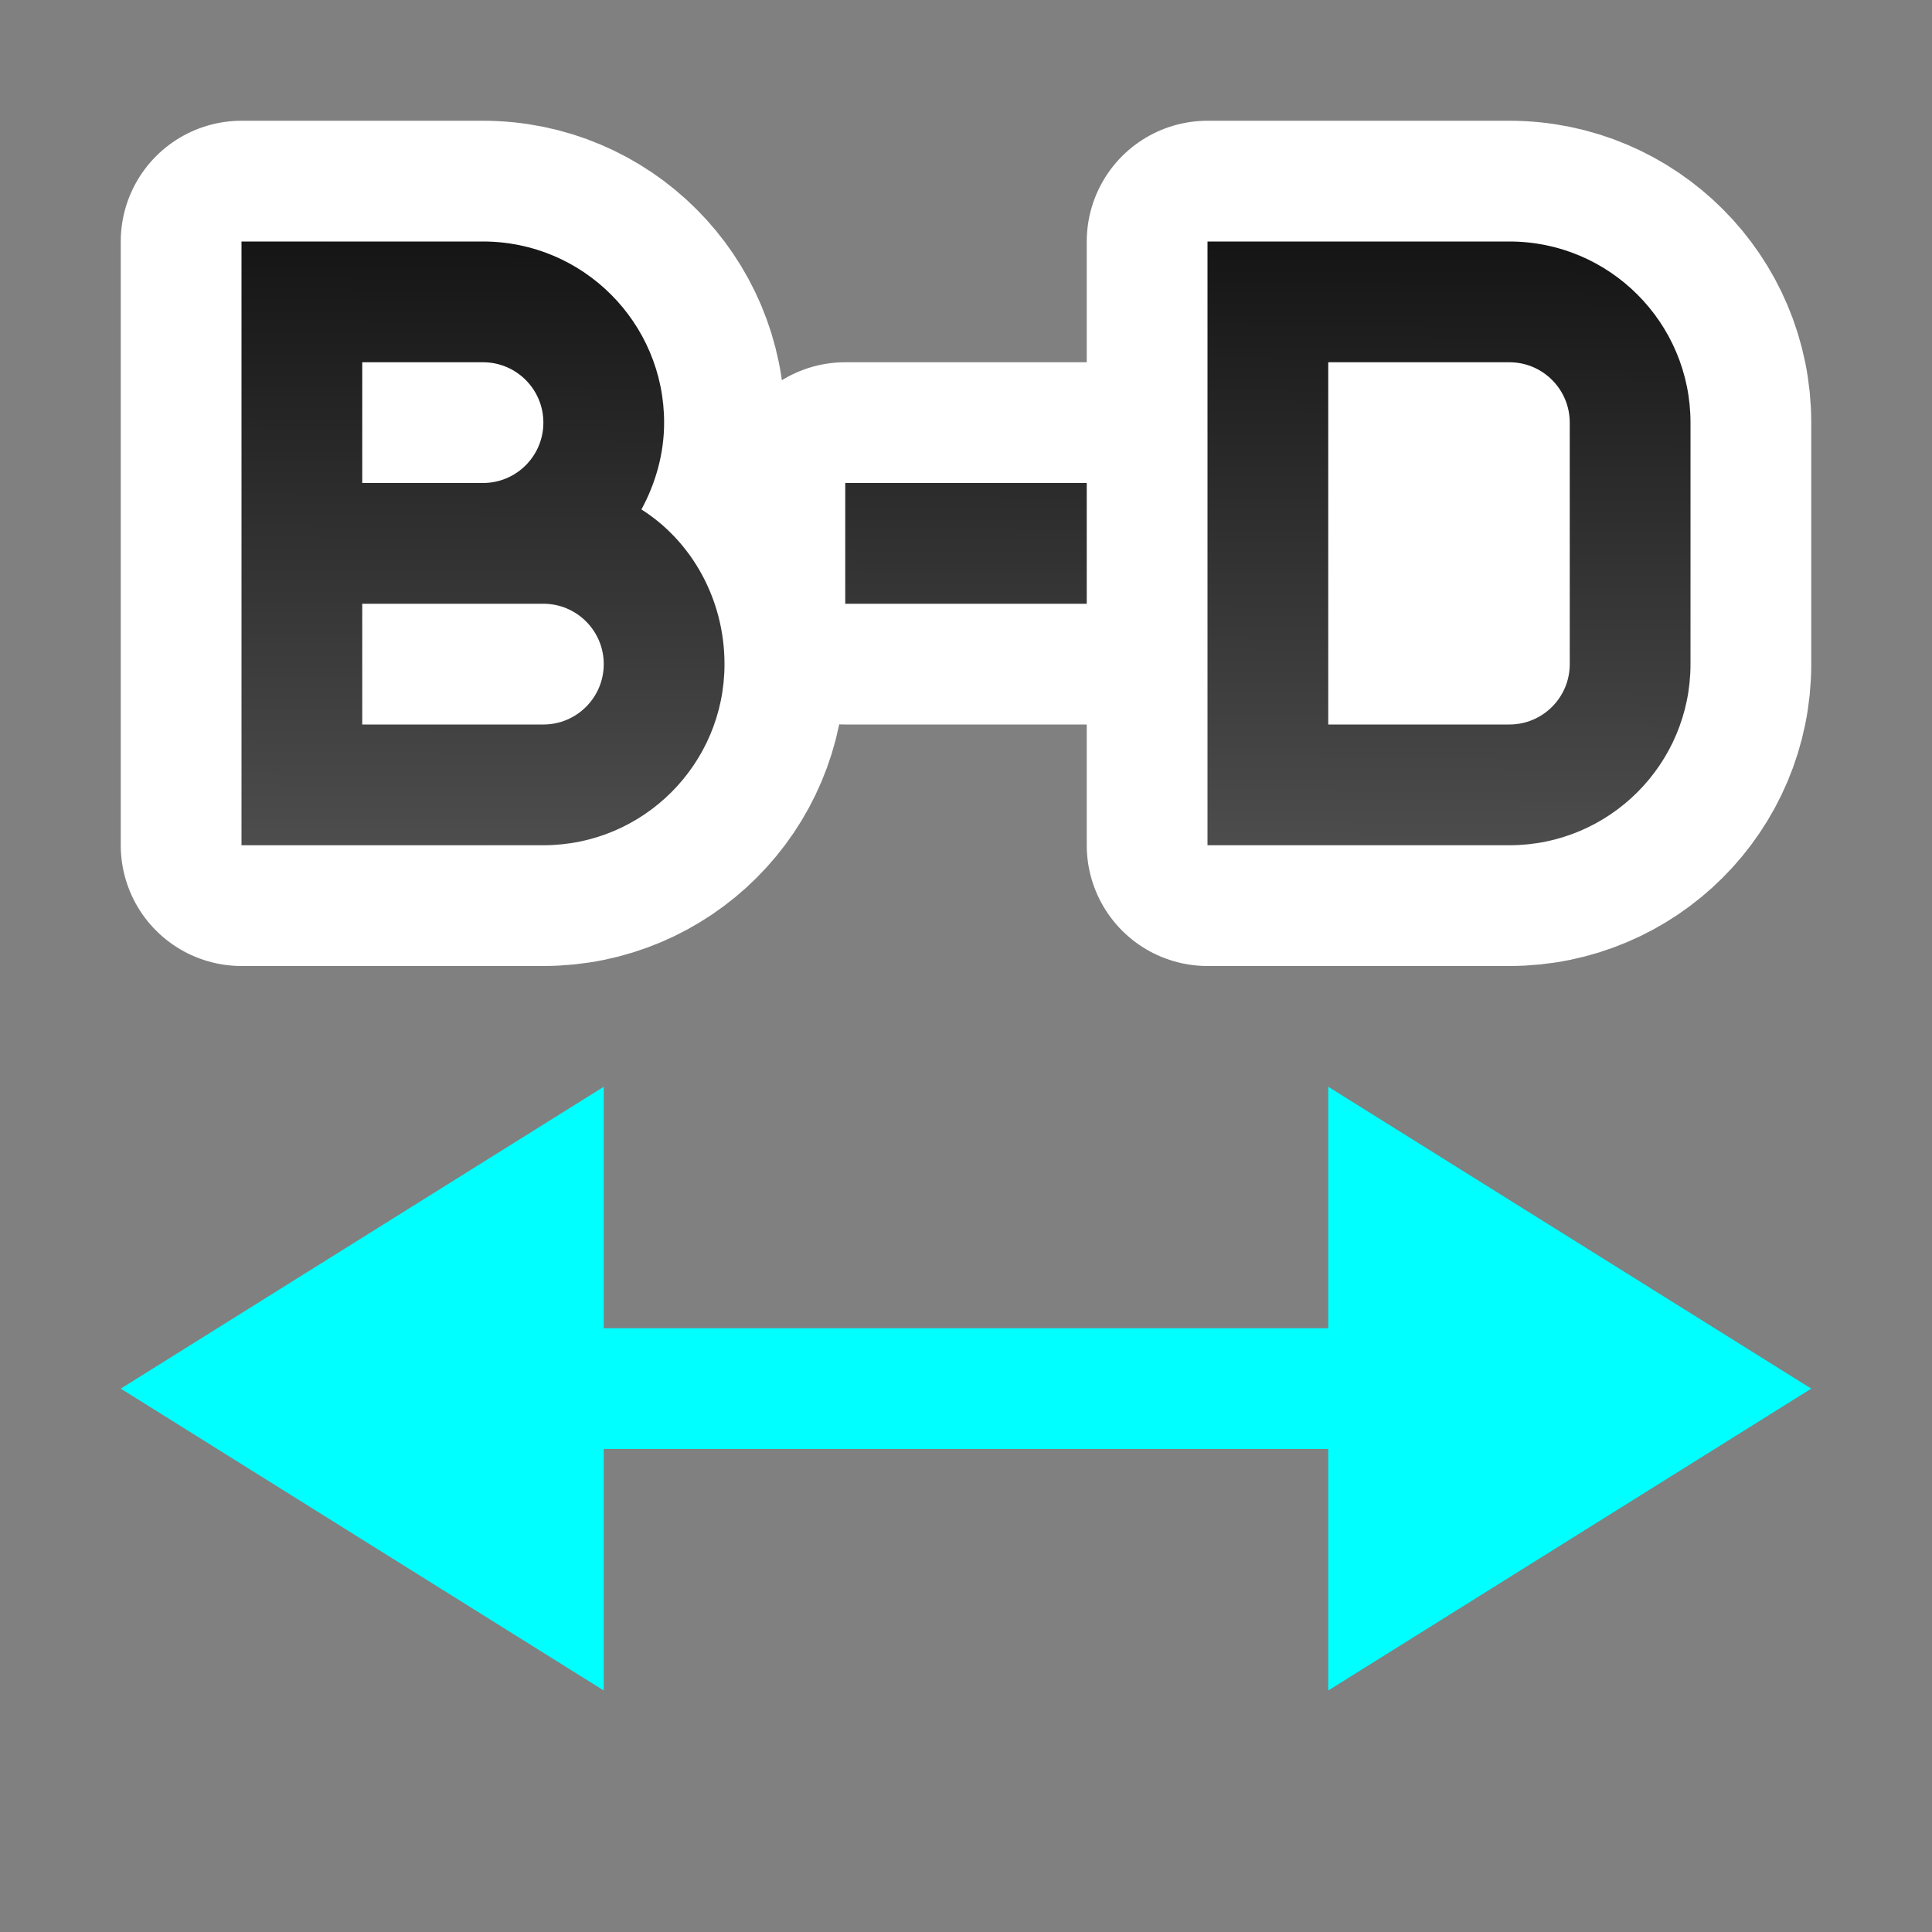 <?xml version="1.0" encoding="UTF-8" standalone="no"?>
<svg
   xmlns:dc="http://purl.org/dc/elements/1.1/"
   xmlns:cc="http://creativecommons.org/ns#"
   xmlns:rdf="http://www.w3.org/1999/02/22-rdf-syntax-ns#"
   xmlns:svg="http://www.w3.org/2000/svg"
   xmlns="http://www.w3.org/2000/svg"
   xmlns:xlink="http://www.w3.org/1999/xlink"
   xmlns:sodipodi="http://sodipodi.sourceforge.net/DTD/sodipodi-0.dtd"
   xmlns:inkscape="http://www.inkscape.org/namespaces/inkscape"
   viewBox="0 0 16 16"
   version="1.1"
   id="svg4"
   sodipodi:docname="sc_spacing.svg"
   inkscape:export-filename="/home/jupiter007/Libreoffice yaru theme fullcolor/build/cmd/sc_spacing.png"
   inkscape:export-xdpi="96"
   inkscape:export-ydpi="96"
   inkscape:version="1.0.1 (3bc2e813f5, 2020-09-07)"><rect x="0" y="0" width="16" height="16" fill="#808080" stroke="none"/>
<defs
   id="defs8">
  <linearGradient
     inkscape:collect="always"
     id="linearGradient838">
    <stop
       style="stop-color:#151515;stop-opacity:1"
       offset="0"
       id="stop834" />
    <stop
       style="stop-color:#4d4d4d;stop-opacity:1"
       offset="1"
       id="stop836" />
  </linearGradient>
  <linearGradient
     inkscape:collect="always"
     xlink:href="#linearGradient838"
     id="linearGradient840"
     x1="3.591"
     y1="2"
     x2="3.569"
     y2="7"
     gradientUnits="userSpaceOnUse" />
</defs>
<sodipodi:namedview
   pagecolor="#808080"
   bordercolor="#666666"
   borderopacity="1"
   objecttolerance="10"
   gridtolerance="10"
   guidetolerance="10"
   inkscape:pageopacity="0"
   inkscape:pageshadow="2"
   inkscape:window-width="1920"
   inkscape:window-height="1043"
   id="namedview6"
   showgrid="true"
   inkscape:zoom="29.5"
   inkscape:cx="5.3453542"
   inkscape:cy="5.8955536"
   inkscape:window-x="1920"
   inkscape:window-y="0"
   inkscape:window-maximized="1"
   inkscape:current-layer="svg4"
   inkscape:document-rotation="0">
  <inkscape:grid
     type="xygrid"
     id="grid829" />
</sodipodi:namedview>

/&gt;<path
   sodipodi:nodetypes="cccsscssccccccsssscccssscccssccssccccccccssscc"
   style="opacity:1;fill:#000000;stroke:#ffffff;stroke-width:2;stroke-linejoin:round;stroke-miterlimit:4;stroke-dasharray:none"
   inkscape:connector-curvature="0"
   id="path819"
   d="M 2,2 V 7 H 3 4.5 C 5.328,7 6,6.328 6,5.5 6,4.967 5.732,4.485 5.312,4.219 5.428,4.006 5.5,3.759 5.5,3.5 5.5,2.672 4.828,2 4,2 H 3 2.5 Z m 8,0 v 5 h 1 1.5 C 13.328,7 14,6.328 14,5.5 v -2 C 14,2.672 13.328,2 12.5,2 H 11 Z M 3,3 H 4 C 4.276,3 4.5,3.224 4.5,3.5 4.5,3.776 4.276,4 4,4 H 3 Z m 8,0 h 1.5 C 12.776,3 13,3.224 13,3.5 V 4.094 4.906 5.5 C 13,5.776 12.776,6 12.5,6 H 11 Z M 7,4 V 5 H 9 V 4 Z M 3,5 H 4.5 C 4.776,5 5,5.224 5,5.5 5,5.776 4.776,6 4.5,6 H 3 Z" />
<path
   d="M 2,2 V 7 H 3 4.5 C 5.328,7 6,6.328 6,5.5 6,4.967 5.732,4.485 5.312,4.219 5.428,4.006 5.5,3.759 5.5,3.5 5.5,2.672 4.828,2 4,2 H 3 2.5 Z m 8,0 v 5 h 1 1.5 C 13.328,7 14,6.328 14,5.5 v -2 C 14,2.672 13.328,2 12.5,2 H 11 Z M 3,3 H 4 C 4.276,3 4.5,3.224 4.5,3.5 4.5,3.776 4.276,4 4,4 H 3 Z m 8,0 h 1.5 C 12.776,3 13,3.224 13,3.5 V 4.094 4.906 5.5 C 13,5.776 12.776,6 12.5,6 H 11 Z M 7,4 V 5 H 9 V 4 Z M 3,5 H 4.5 C 4.776,5 5,5.224 5,5.5 5,5.776 4.776,6 4.5,6 H 3 Z"
   id="path2"
   inkscape:connector-curvature="0"
   style="fill:url(#linearGradient840);fill-opacity:1"
   sodipodi:nodetypes="cccsscssccccccsssscccssscccssccssccccccccssscc" />
<path
   style="fill:#00ffff;fill-opacity:1;stroke:none;stroke-width:1px;stroke-linecap:butt;stroke-linejoin:miter;stroke-opacity:1"
   d="M 5,9 1,11.5 5,14 v -2 h 6 v 2 L 15,11.5 11,9 v 2 H 5 Z"
   id="path834-1"
   sodipodi:nodetypes="ccccccccccc" />
</svg>
